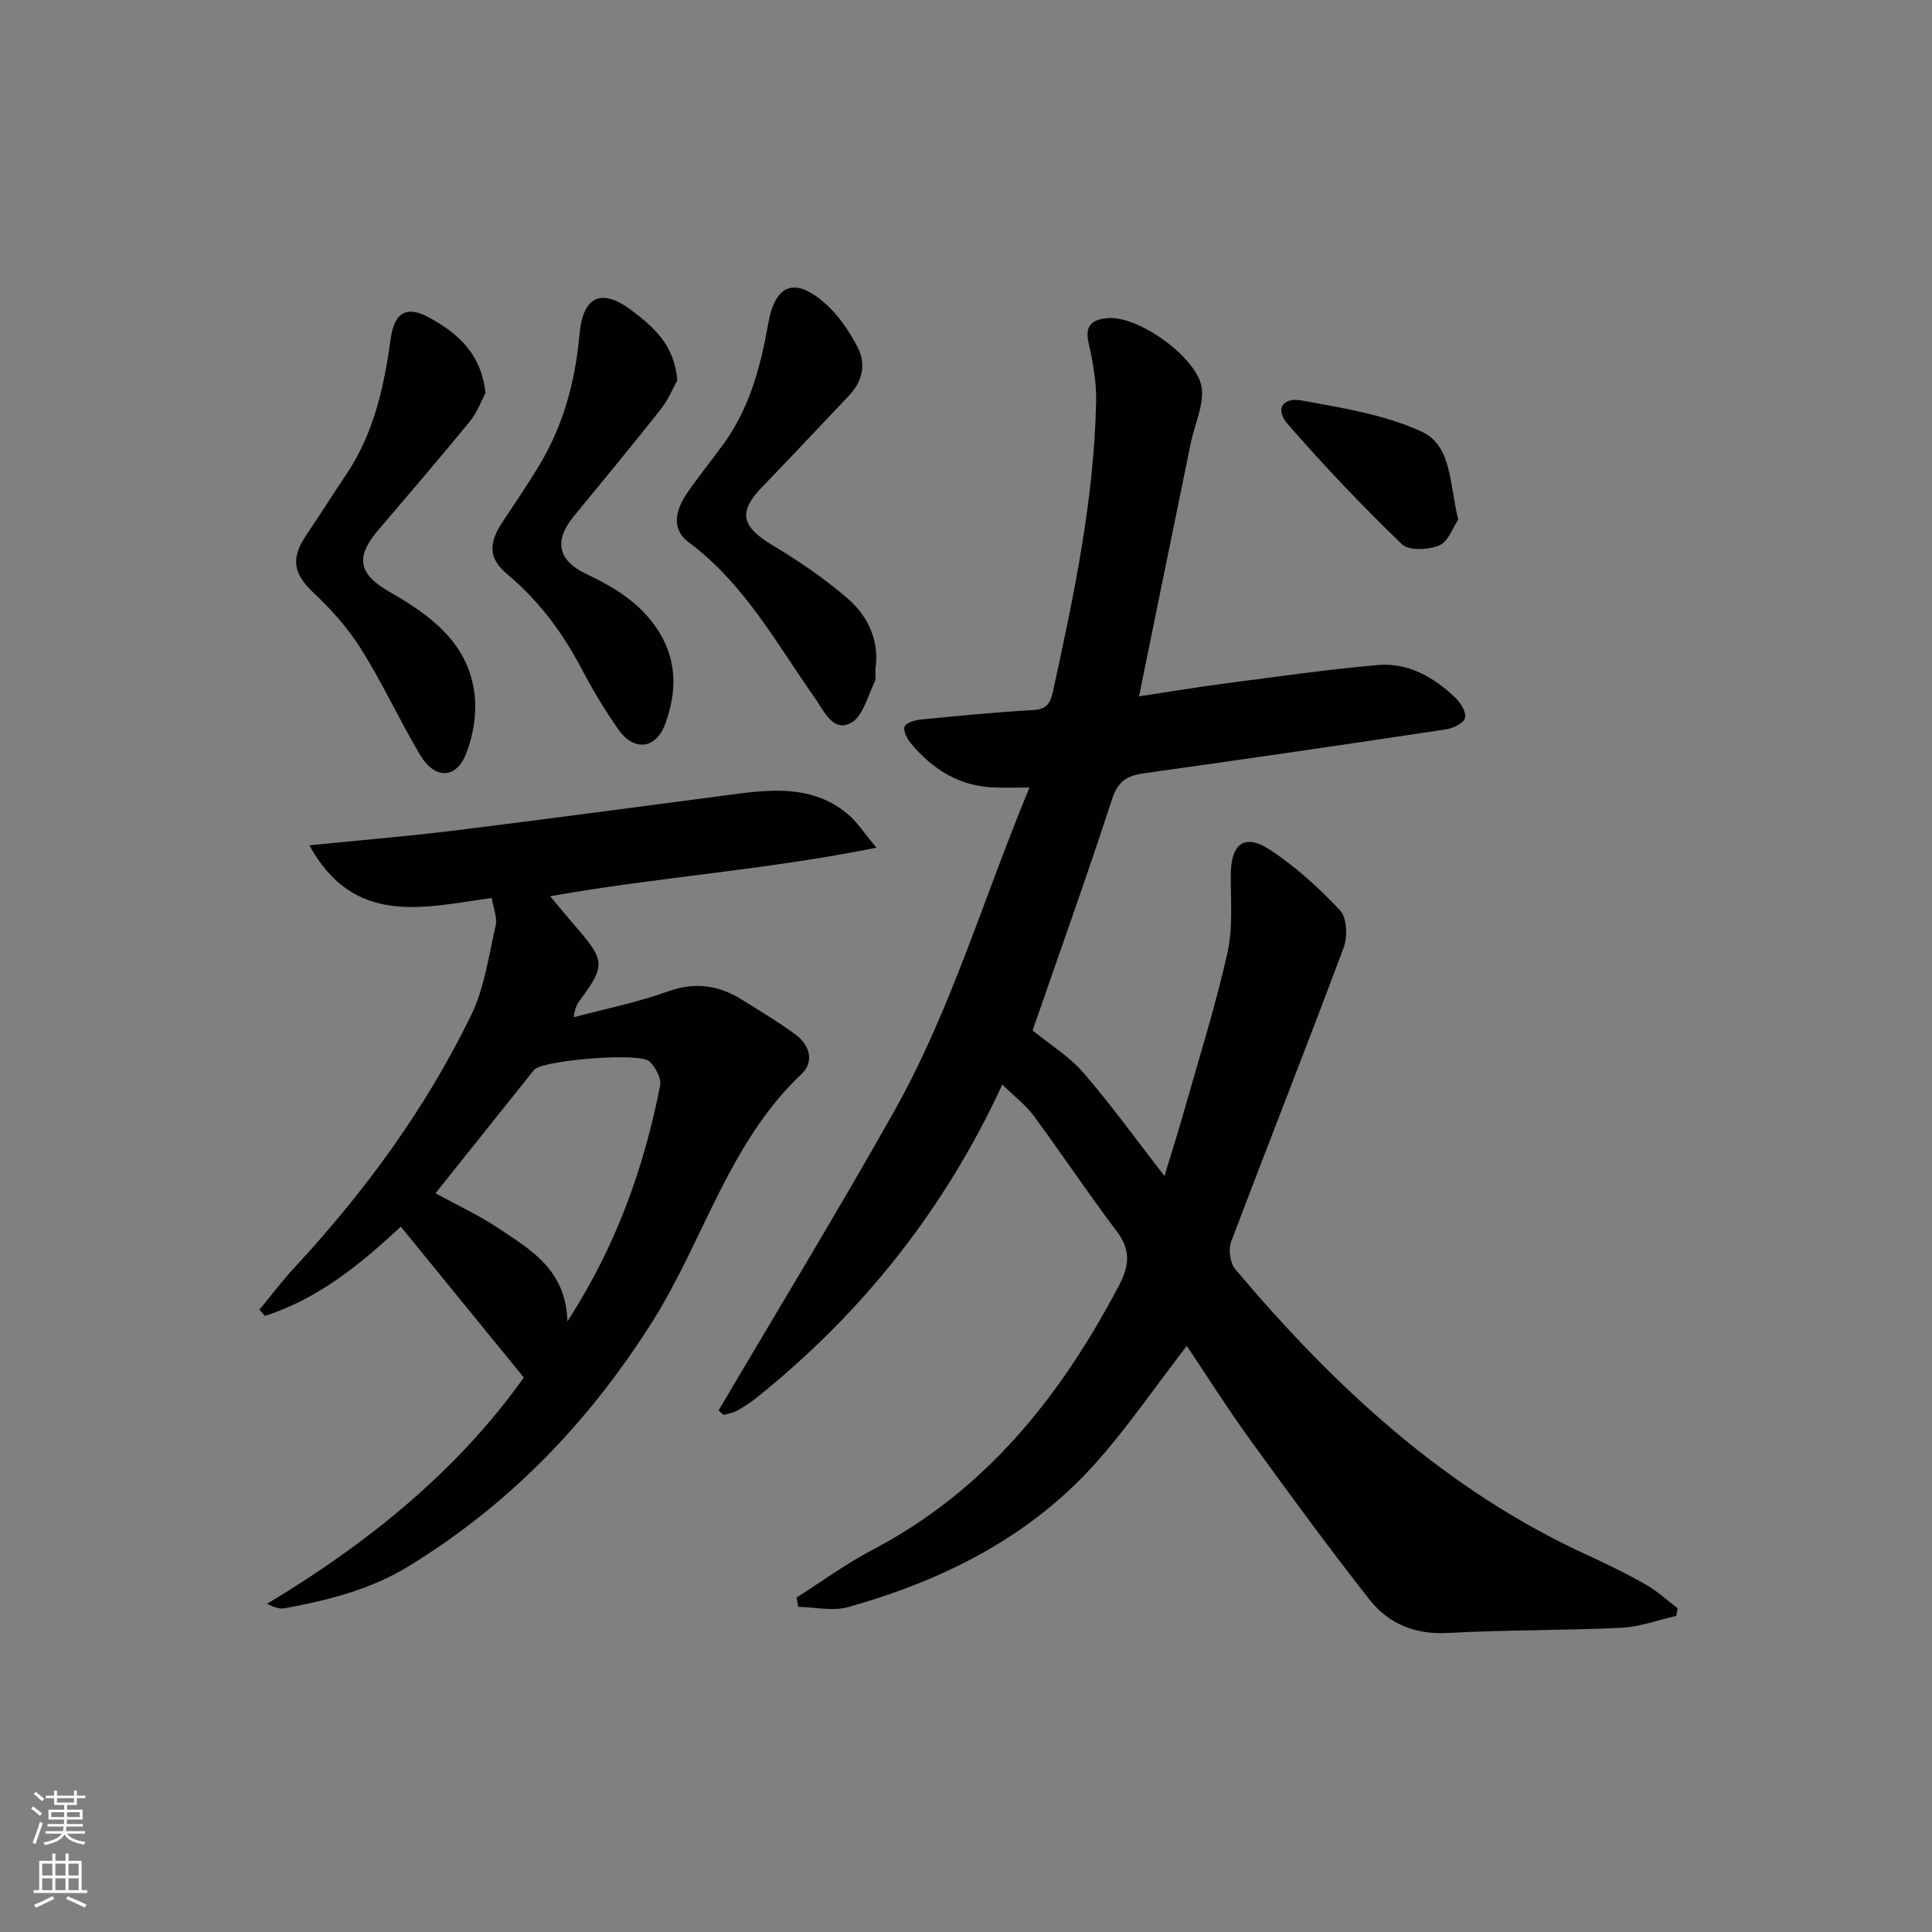 <svg enable-background="new 0 0 400 400" viewBox="0 0 400 400" xmlns="http://www.w3.org/2000/svg"><rect x="0" y="0" width="400" height="400" fill="#808080" stroke="none"/><g fill="#010103"><path d="m148.77 292.03c12.14-20.62 24.61-41.06 36.34-61.92 11.75-20.89 18.43-43.93 28.03-67.05-3.23 0-5.13.04-7.03-.01-7.34-.17-12.98-3.7-17.53-9.16-.78-.93-1.61-2.53-1.3-3.45.26-.78 2.09-1.34 3.28-1.46 7.77-.77 15.55-1.53 23.34-1.97 2.79-.16 3.56-1.35 4.1-3.84 4.33-19.8 8.51-39.63 8.94-59.98.09-4.05-.65-8.2-1.56-12.17-.86-3.76.85-4.9 4-5.16 6.48-.53 19.01 8.51 19.47 14.82.26 3.6-1.55 7.33-2.31 11.03-3.53 17.18-7.02 34.37-10.72 52.46 6.61-1 12.44-1.97 18.29-2.73 10.36-1.35 20.71-2.83 31.11-3.75 6.31-.56 11.62 2.5 16.09 6.76 1.1 1.05 2.3 3 2.01 4.19-.26 1.06-2.43 2.14-3.88 2.36-20.85 3.14-41.72 6.18-62.6 9.1-3.45.48-5.37 1.61-6.58 5.3-5.35 16.39-11.17 32.63-16.47 47.94 3.54 2.89 7.56 5.35 10.51 8.75 5.75 6.64 10.9 13.81 16.79 21.39 1.48-4.87 2.87-9.22 4.11-13.62 3.07-10.84 6.47-21.61 8.93-32.59 1.18-5.25.64-10.91.7-16.39.07-6.2 2.87-8.36 8.04-4.98 5.35 3.49 10.21 7.93 14.58 12.6 1.43 1.52 1.58 5.44.75 7.68-7.61 20.36-15.62 40.57-23.3 60.91-.61 1.61-.22 4.42.86 5.7 20.56 24.37 43.56 45.78 73.01 59.23 4.09 1.87 8.13 3.86 12.03 6.08 2.34 1.33 4.37 3.23 6.54 4.87-.09.53-.18 1.05-.27 1.58-3.79.85-7.54 2.27-11.36 2.46-11.96.58-23.96.42-35.92 1.08-6.8.37-12.31-1.89-16.27-6.94-8.51-10.83-16.65-21.95-24.73-33.11-4.65-6.42-8.88-13.13-13.08-19.39-6.46 8.36-12.24 16.88-19.06 24.48-13.75 15.3-31.57 24.11-51.08 29.61-3.18.89-6.86 0-10.3-.06-.12-.64-.24-1.29-.36-1.93 5.26-3.33 10.32-7.04 15.81-9.92 23.4-12.28 38.89-31.76 50.92-54.62 2.18-4.13 2.54-7.38-.44-11.3-5.93-7.82-11.36-16.01-17.19-23.91-1.63-2.21-3.92-3.93-6.49-6.45-11.95 25.86-28.98 47.27-50.85 64.81-1.29 1.03-2.69 1.95-4.14 2.75-.82.45-1.82.57-2.74.83-.35-.29-.68-.6-1.02-.91z"/><path d="m101.8 185.9c-14.36 2.07-28.54 5.86-37.75-10.89 10.78-1.09 20.52-1.88 30.21-3.08 19.43-2.4 38.84-5.02 58.25-7.56 8.22-1.08 16.36-1.55 23.2 4.35 1.79 1.54 3.11 3.63 5.75 6.79-23.07 4.64-45.15 6.06-67.56 10.05 2.13 2.53 3.88 4.66 5.68 6.74 5.62 6.51 5.69 7.75.68 14.52-.67.9-1.3 1.84-1.45 3.79 6.49-1.74 13.13-3.06 19.43-5.33 5.53-1.99 10.37-1.37 15.14 1.56 3.82 2.34 7.66 4.68 11.27 7.31 2.98 2.17 4.02 5.64 1.28 8.23-15.1 14.29-20.26 34.49-30.95 51.39-13.06 20.64-29.42 37.64-50.24 50.42-7.95 4.91-16.74 7.1-25.74 8.78-1.03.19-2.16-.12-3.71-.92 20.92-12.55 39.47-27.59 53.16-46.85-8.37-10.27-16.81-20.61-25.47-31.24-8.15 7.61-16.99 14.91-28.11 18.48-.39-.42-.78-.85-1.17-1.27 2.45-2.96 4.76-6.04 7.37-8.85 14.56-15.71 27.1-32.87 36.47-52.12 2.77-5.69 3.65-12.34 5.09-18.62.36-1.6-.47-3.47-.83-5.68zm-11.64 61.15c4.42 2.43 8.96 4.51 13.06 7.26 6.62 4.44 13.94 8.52 14.26 19.27 10.21-15.78 15.83-31.88 19.2-48.81.3-1.51-.97-3.85-2.23-5.02-2.06-1.91-21.39-.28-23.68 1.59-.25.21-.45.49-.66.75-6.52 8.14-13.03 16.3-19.95 24.96z"/><path d="m100.52 81.35c-.79 1.48-1.68 3.99-3.27 5.93-6.21 7.61-12.63 15.04-18.98 22.52-4.72 5.56-4.09 9.02 2.3 12.69 8.58 4.92 16.48 10.66 17.7 21.39.45 3.91-.29 8.3-1.7 12.01-2.06 5.44-6.53 5.56-9.61.38-4.24-7.14-7.72-14.74-12.12-21.78-2.67-4.27-6.12-8.18-9.8-11.64-4.28-4.03-4.98-7.09-1.59-12.12 2.79-4.13 5.45-8.35 8.23-12.49 5.73-8.5 7.83-18.16 9.21-28.1.77-5.58 3.41-6.98 8.21-4.26 5.61 3.17 10.47 7.14 11.42 15.47z"/><path d="m140.23 78.75c-.87 1.55-1.88 4.03-3.47 6.04-5.88 7.44-11.93 14.74-17.95 22.08-4.15 5.06-3.35 9.13 2.51 11.93 5.92 2.82 11.38 6.08 15.03 11.88 3.91 6.22 3.75 12.64 1.41 19.12-1.92 5.3-6.49 5.87-9.74 1.22-2.86-4.07-5.42-8.39-7.74-12.8-3.93-7.45-8.87-14-15.35-19.42-3.7-3.1-3.84-6.25-.99-10.56 2.66-4.02 5.38-8.01 7.85-12.15 4.95-8.26 7.33-17.33 8.19-26.88.71-7.87 4.5-9.67 10.77-4.96 4.49 3.39 8.89 7.12 9.48 14.5z"/><path d="m181.25 138.52c-.05 1.05.17 2.01-.17 2.69-1.48 2.96-2.43 7.13-4.88 8.45-3.72 2-5.57-2.41-7.38-4.99-8.02-11.4-14.69-23.81-26.25-32.42-3.77-2.8-2.61-6.84-.25-10.26s4.99-6.66 7.44-10.02c5.42-7.44 7.71-16.02 9.29-24.95 1.48-8.39 5.68-9.78 12.11-3.9 2.63 2.4 4.74 5.59 6.4 8.78 1.85 3.55.97 7.11-1.85 10.08-5.97 6.27-11.88 12.6-17.9 18.83-5.01 5.17-4.34 8.16 1.95 11.96 5.52 3.33 10.94 6.97 15.79 11.19 4.24 3.69 6.55 8.79 5.7 14.56z"/><path d="m301.91 107.57c-1.06 1.56-2.03 4.53-3.93 5.35-2.22.95-6.31 1.13-7.75-.26-8.2-7.91-16.07-16.2-23.57-24.79-2.73-3.12-1.21-5.7 2.93-4.94 8.39 1.55 17.13 2.91 24.76 6.44 6.28 2.89 5.75 10.92 7.56 18.2z"/></g><path d="m6.44 374.46.42-.45c.65.47 1.27.95 1.85 1.44l-.45.49c-.65-.56-1.25-1.06-1.82-1.48m.93 7.33-.63-.26c.55-1.36 1.05-2.8 1.53-4.33.19.1.38.19.59.27-.47 1.29-.96 2.73-1.49 4.32m-.38-10.38.44-.42c.43.34 1.01.82 1.74 1.44l-.49.49c-.53-.51-1.09-1.01-1.69-1.51m2.5.35h1.72v-1.04h.59v1.04h3.52v-1.04h.59v1.04h1.75v.53h-1.75v1.42h-2.03v.97h3.22v2.03h-3.24c0 .35-.01.66-.03.93h3.32v.53h-3.37c-.03.27-.08.58-.15.94h3.96v.53h-3.71c.67.92 1.93 1.48 3.79 1.68-.13.24-.23.44-.29.59-2.13-.38-3.48-1.08-4.04-2.12-.43.97-1.77 1.72-4.03 2.23-.09-.19-.2-.37-.33-.55 2.1-.42 3.37-1.03 3.81-1.83h-3.36v-.53h3.58c.08-.29.13-.61.16-.94h-3.33v-.53h3.39c.02-.27.04-.58.04-.93h-3.23v-2.03h3.25v-.97h-2.07v-1.42h-1.73zm1.12 3.44v1h2.65c.01-.3.02-.44.01-.4v-.25-.35zm1.19-2h3.52v-.91h-3.52zm4.71 2h-2.63v.59c0 .15-.01.28-.01.4h2.64z" fill="#fbfcfa"/><path d="m13.56 383.74h.63v1.52h2.72v6.07h1.13v.6h-11.06v-.6h1.13v-6.07h2.73v-1.52h.63v1.52h2.1v-1.52zm-2.69 8.83.38.56c-1.24.63-2.53 1.25-3.85 1.85-.1-.21-.21-.42-.34-.63 1.37-.55 2.63-1.15 3.81-1.78m-2.13-4.27h2.1v-2.45h-2.1zm0 3.04h2.1v-2.46h-2.1zm2.72-3.04h2.1v-2.45h-2.1zm0 3.04h2.1v-2.46h-2.1zm6.07 3.6c-1.41-.71-2.7-1.3-3.86-1.78l.35-.56c1.45.62 2.75 1.19 3.88 1.72zm-1.25-9.09h-2.1v2.45h2.1zm-2.09 5.49h2.1v-2.46h-2.1z" fill="#fbfcfa"/></svg>